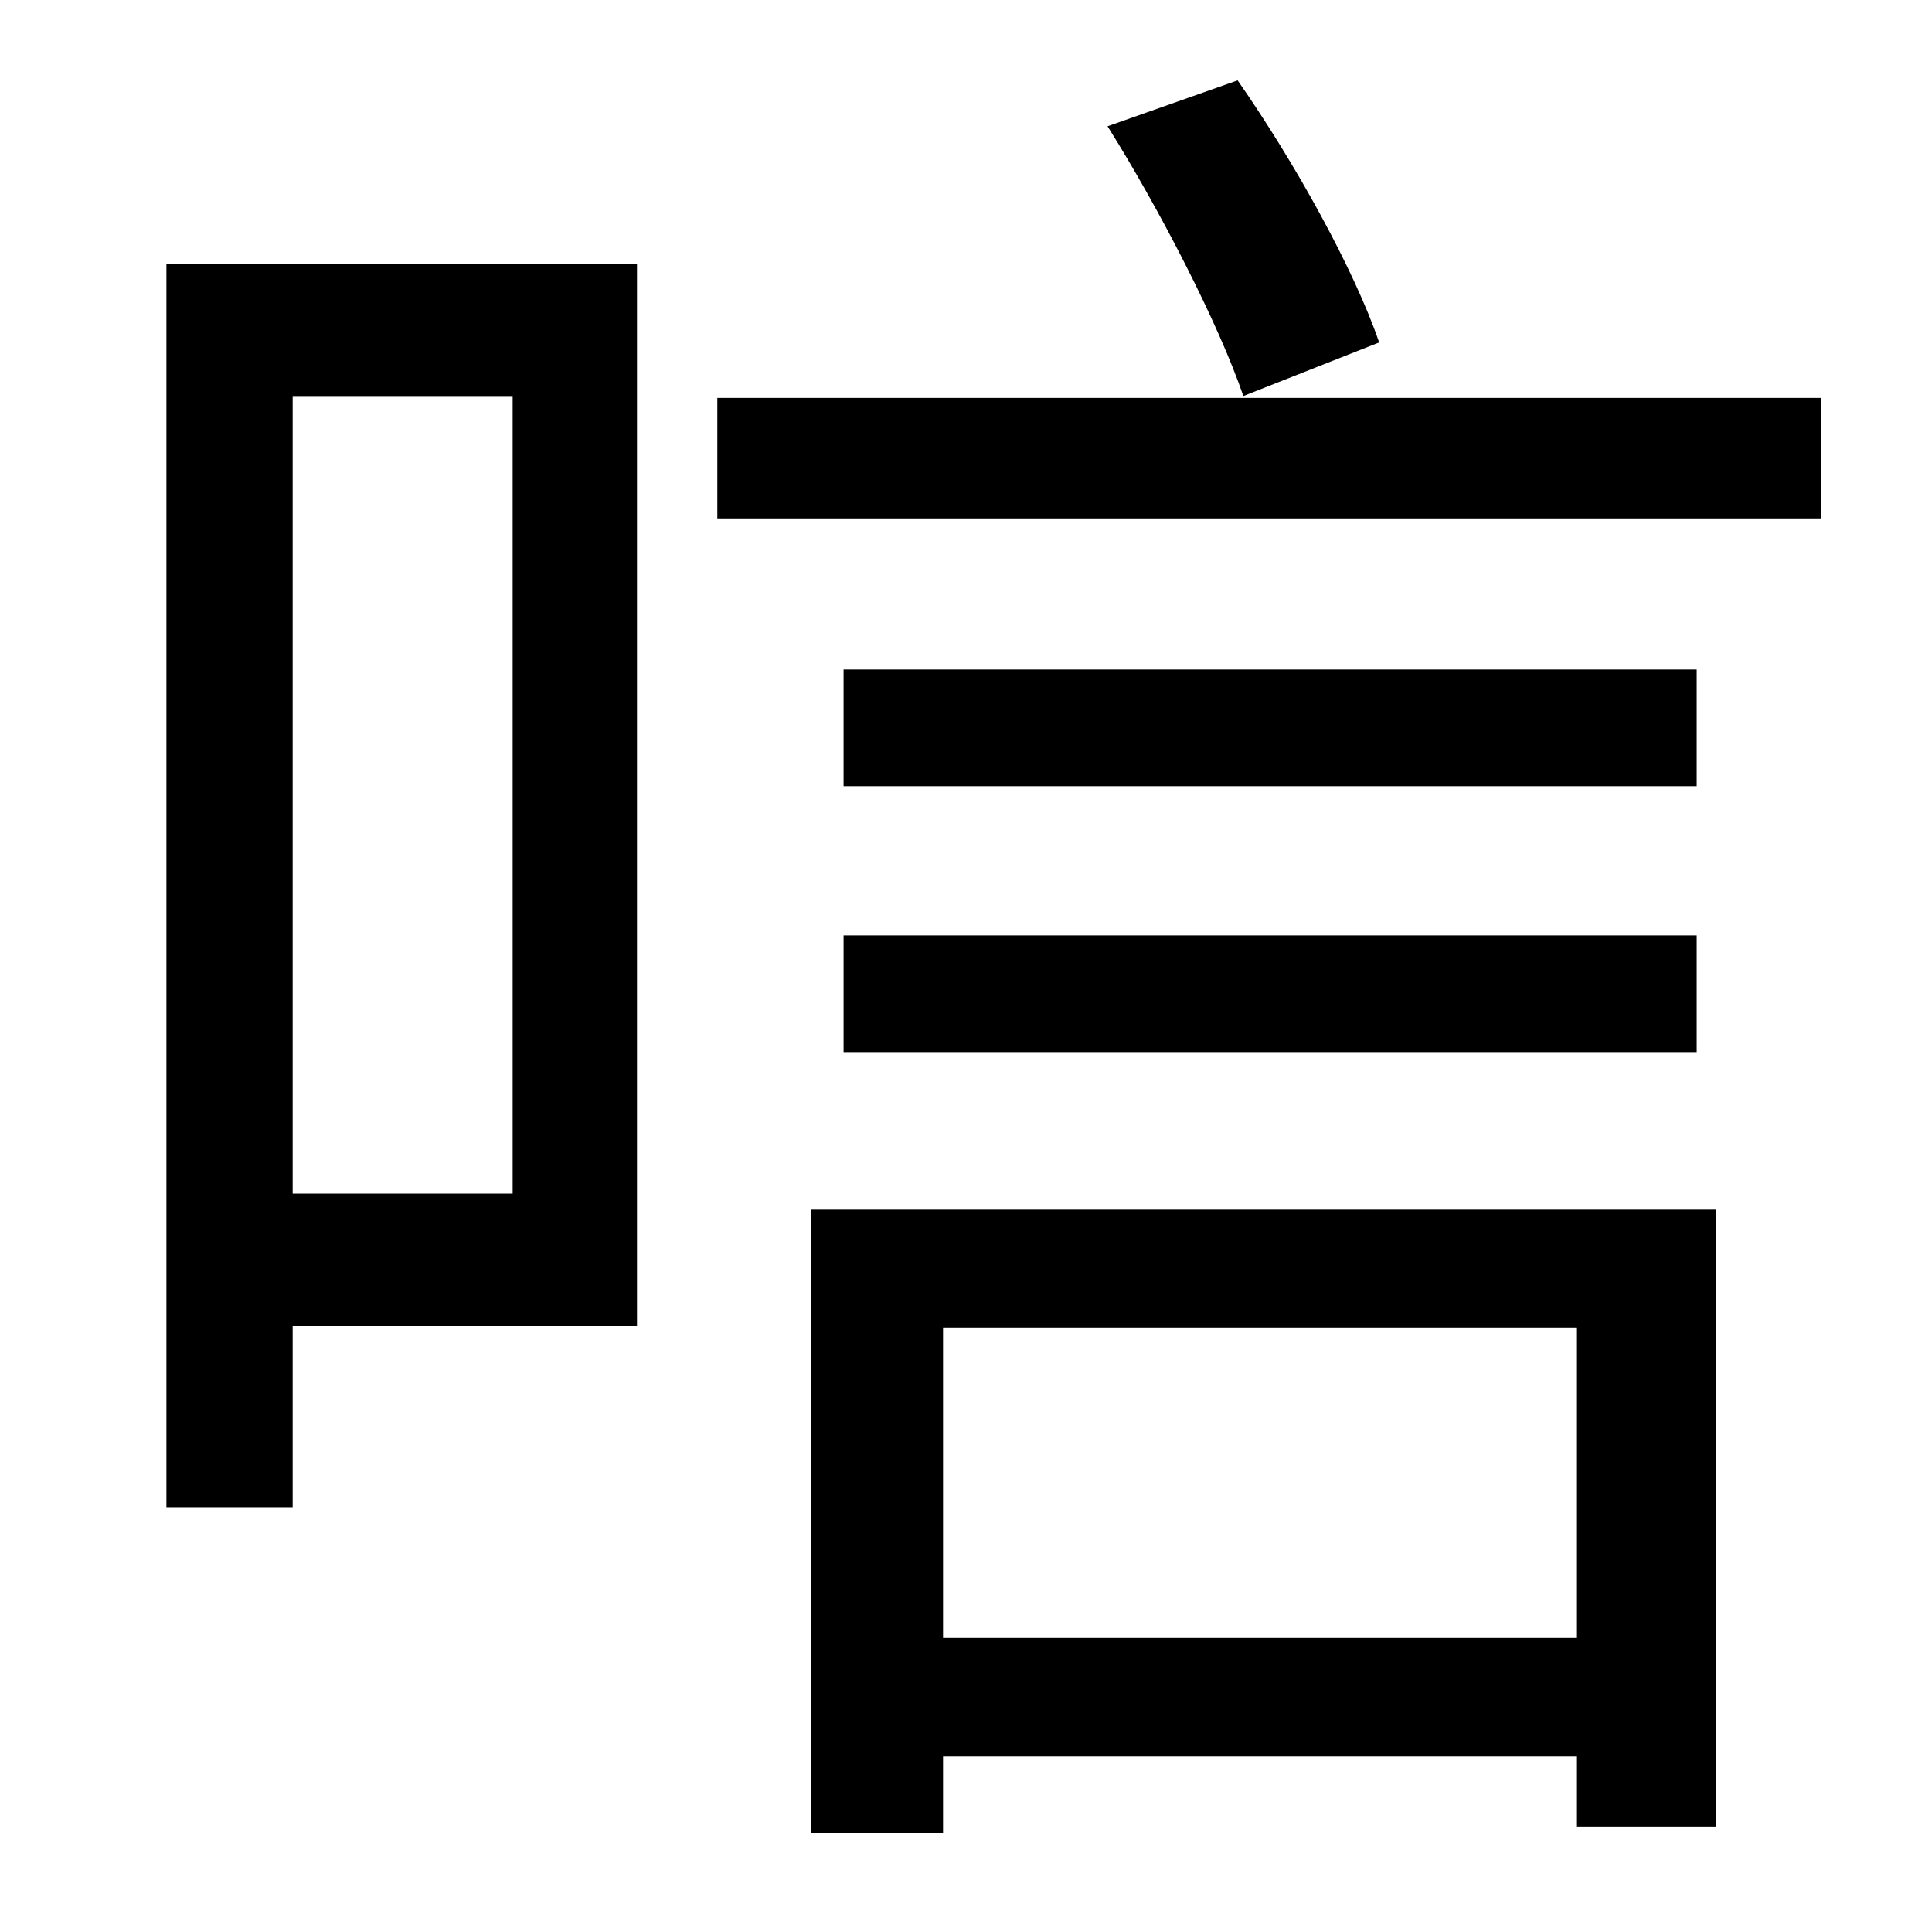 <?xml version="1.0" standalone="no"?>
<!DOCTYPE svg PUBLIC "-//W3C//DTD SVG 1.1//EN" "http://www.w3.org/Graphics/SVG/1.1/DTD/svg11.dtd" >
<svg xmlns="http://www.w3.org/2000/svg" xmlns:xlink="http://www.w3.org/1999/xlink" version="1.1" viewBox="-10 0 1010 1000">
   <path fill="currentColor"
d="M711 179l-71 28c-13 -38 -44 -98 -71 -141l68 -24c30 43 61 99 74 137zM258 207h-115v417h115v-417zM323 138v555h-180v95h-66v-650h246zM814 694h-331v162h331v-162zM414 958v-326h473v323h-73v-37h-331v40h-69zM431 550v-61h446v61h-446zM877 350v61h-446v-61h446z
M365 208h577v63h-577v-63z" />
</svg>
